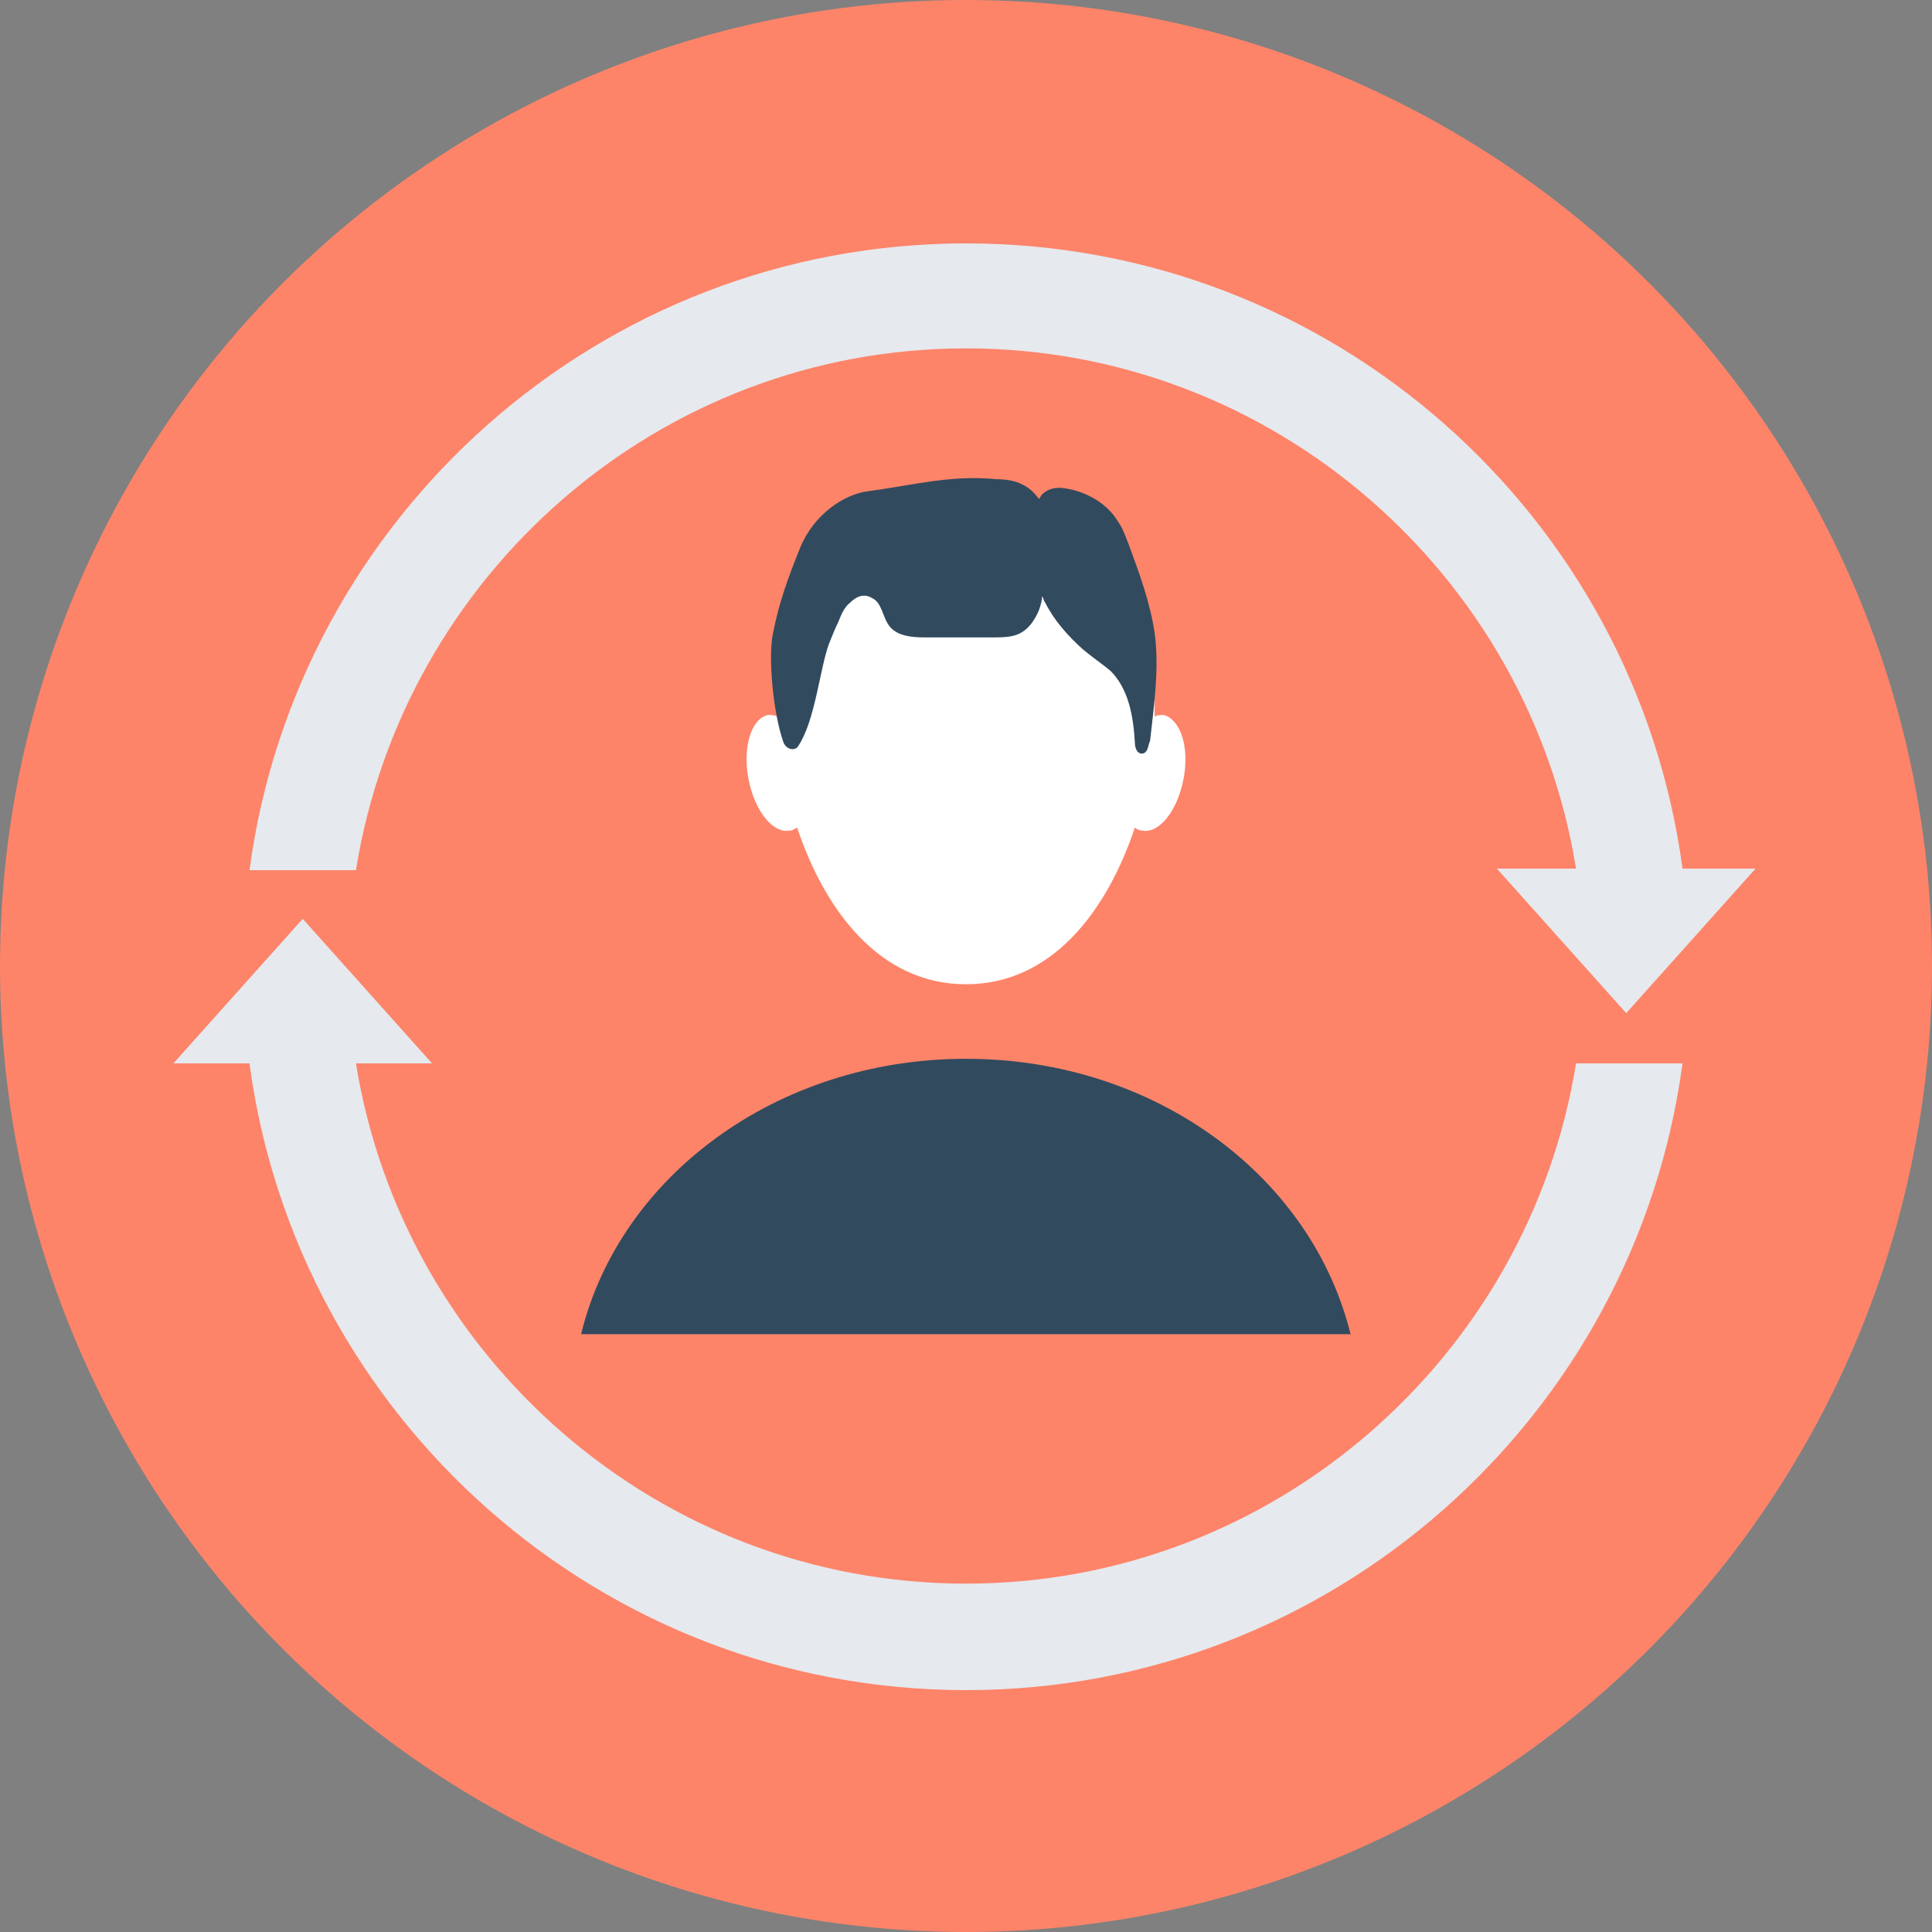 <?xml version="1.0" encoding="iso-8859-1"?>
<!-- Generator: Adobe Illustrator 19.0.0, SVG Export Plug-In . SVG Version: 6.00 Build 0)  -->
<svg xmlns="http://www.w3.org/2000/svg" xmlns:xlink="http://www.w3.org/1999/xlink" version="1.1" id="Layer_1" x="0px" y="0px" viewBox="0 0 508 508" style="enable-background:new 0 0 508 508;" xml:space="preserve">
<rect x="0" y="0" width="508" height="508" fill="#808080" stroke="none"/>
<circle style="fill:#FD8469;" cx="254" cy="254" r="254"/>
<path style="fill:#FFFFFF;" d="M306,188c-0.8,0-1.6,0-2.4,0.4c0-1.2,0-2.4,0-3.6c0-0.8,0-1.2,0-2c0-0.4,0-0.8,0-0.8  c-1.2-28.4-23.2-50.8-49.6-50.8s-48.4,22.4-49.6,50.8c0,0.4,0,0.8,0,0.8c0,0.8,0,1.2,0,2c0,1.2,0,2.4,0,3.6  c-0.8-0.4-1.6-0.4-2.4-0.4c-4.4,0.8-6.8,8.4-5.2,16.8c1.6,8.4,6.4,14.4,10.8,13.6c0.8,0,1.2-0.4,2-0.8c7.2,21.6,21.6,41.2,44.4,41.2  s37.2-19.6,44.4-41.2c0.4,0.4,1.2,0.8,2,0.8c4.4,0.8,9.2-5.2,10.8-13.6C312.8,196.4,310.4,189.2,306,188z"/>
<g>
	<path style="fill:#324A5E;" d="M303.6,166.4c-1.2-8-4-15.6-6.8-23.2c-0.8-2-1.6-4.4-2.8-6c-2.8-4.8-8.4-8-14-8.8   c-2-0.4-4.4,0-6,1.6c-0.4,0.4-0.4,0.8-0.8,1.2c-1.2-1.6-2.4-2.8-4-3.6c-2-1.2-4.8-1.6-7.2-1.6c-12-1.2-22,1.6-34,3.2   c-6,0.8-14,6-17.6,14.8c-3.2,8-5.6,14.4-7.2,22.8c-1.2,6,0,20.4,2.8,28.4c0.8,2,3.2,2.4,4,0.8c4.4-6.8,5.6-20.4,8-26.8   c0.8-2,1.6-4,2.4-5.6c0.8-2,1.6-4,3.2-5.2c1.6-1.6,3.6-2.4,5.6-1.2c2.8,1.2,2.8,5.2,4.8,7.6c2,2.4,5.6,2.8,9.2,2.8   c6,0,11.6,0,17.6,0c2.4,0,4.8,0,6.8-0.8c2.8-1.2,4.4-3.6,5.6-6.4c0.4-1.2,0.8-2.4,0.8-3.6c0.4,0.4,0.4,1.2,0.8,1.6   c2.4,4.8,6,8.8,10,12.4c2.4,2,4.8,3.6,7.2,5.6c4.8,4.8,6,12,6.4,18.8c0,1.2,0.4,2.4,1.2,2.8c0.8,0.4,1.6,0,2-0.8s0.4-1.6,0.8-2.4   C303.6,184.4,304.8,175.2,303.6,166.4z"/>
	<path style="fill:#324A5E;" d="M355.2,351.2c-10-41.6-51.2-72.8-101.2-72.8s-91.2,31.2-101.2,72.4h202.4V351.2z"/>
</g>
<g>
	<path style="fill:#E6E9EE;" d="M442.4,228.4C430,135.6,350.4,64,254,64S78,136,65.6,228.8h28C106,151.2,173.2,91.6,254,91.6   s148,59.6,160.4,136.8h-20.8l34,38l34-38H442.4z"/>
	<path style="fill:#E6E9EE;" d="M414.4,279.6C402,356.8,334.8,416.4,254,416.4S106,356.8,93.6,279.6h20l-34-38l-34,38h20   c12.4,92.8,92,164.8,188.4,164.8s176-72,188.4-164.8L414.4,279.6L414.4,279.6z"/>
</g>
<g>
</g>
<g>
</g>
<g>
</g>
<g>
</g>
<g>
</g>
<g>
</g>
<g>
</g>
<g>
</g>
<g>
</g>
<g>
</g>
<g>
</g>
<g>
</g>
<g>
</g>
<g>
</g>
<g>
</g>
</svg>
